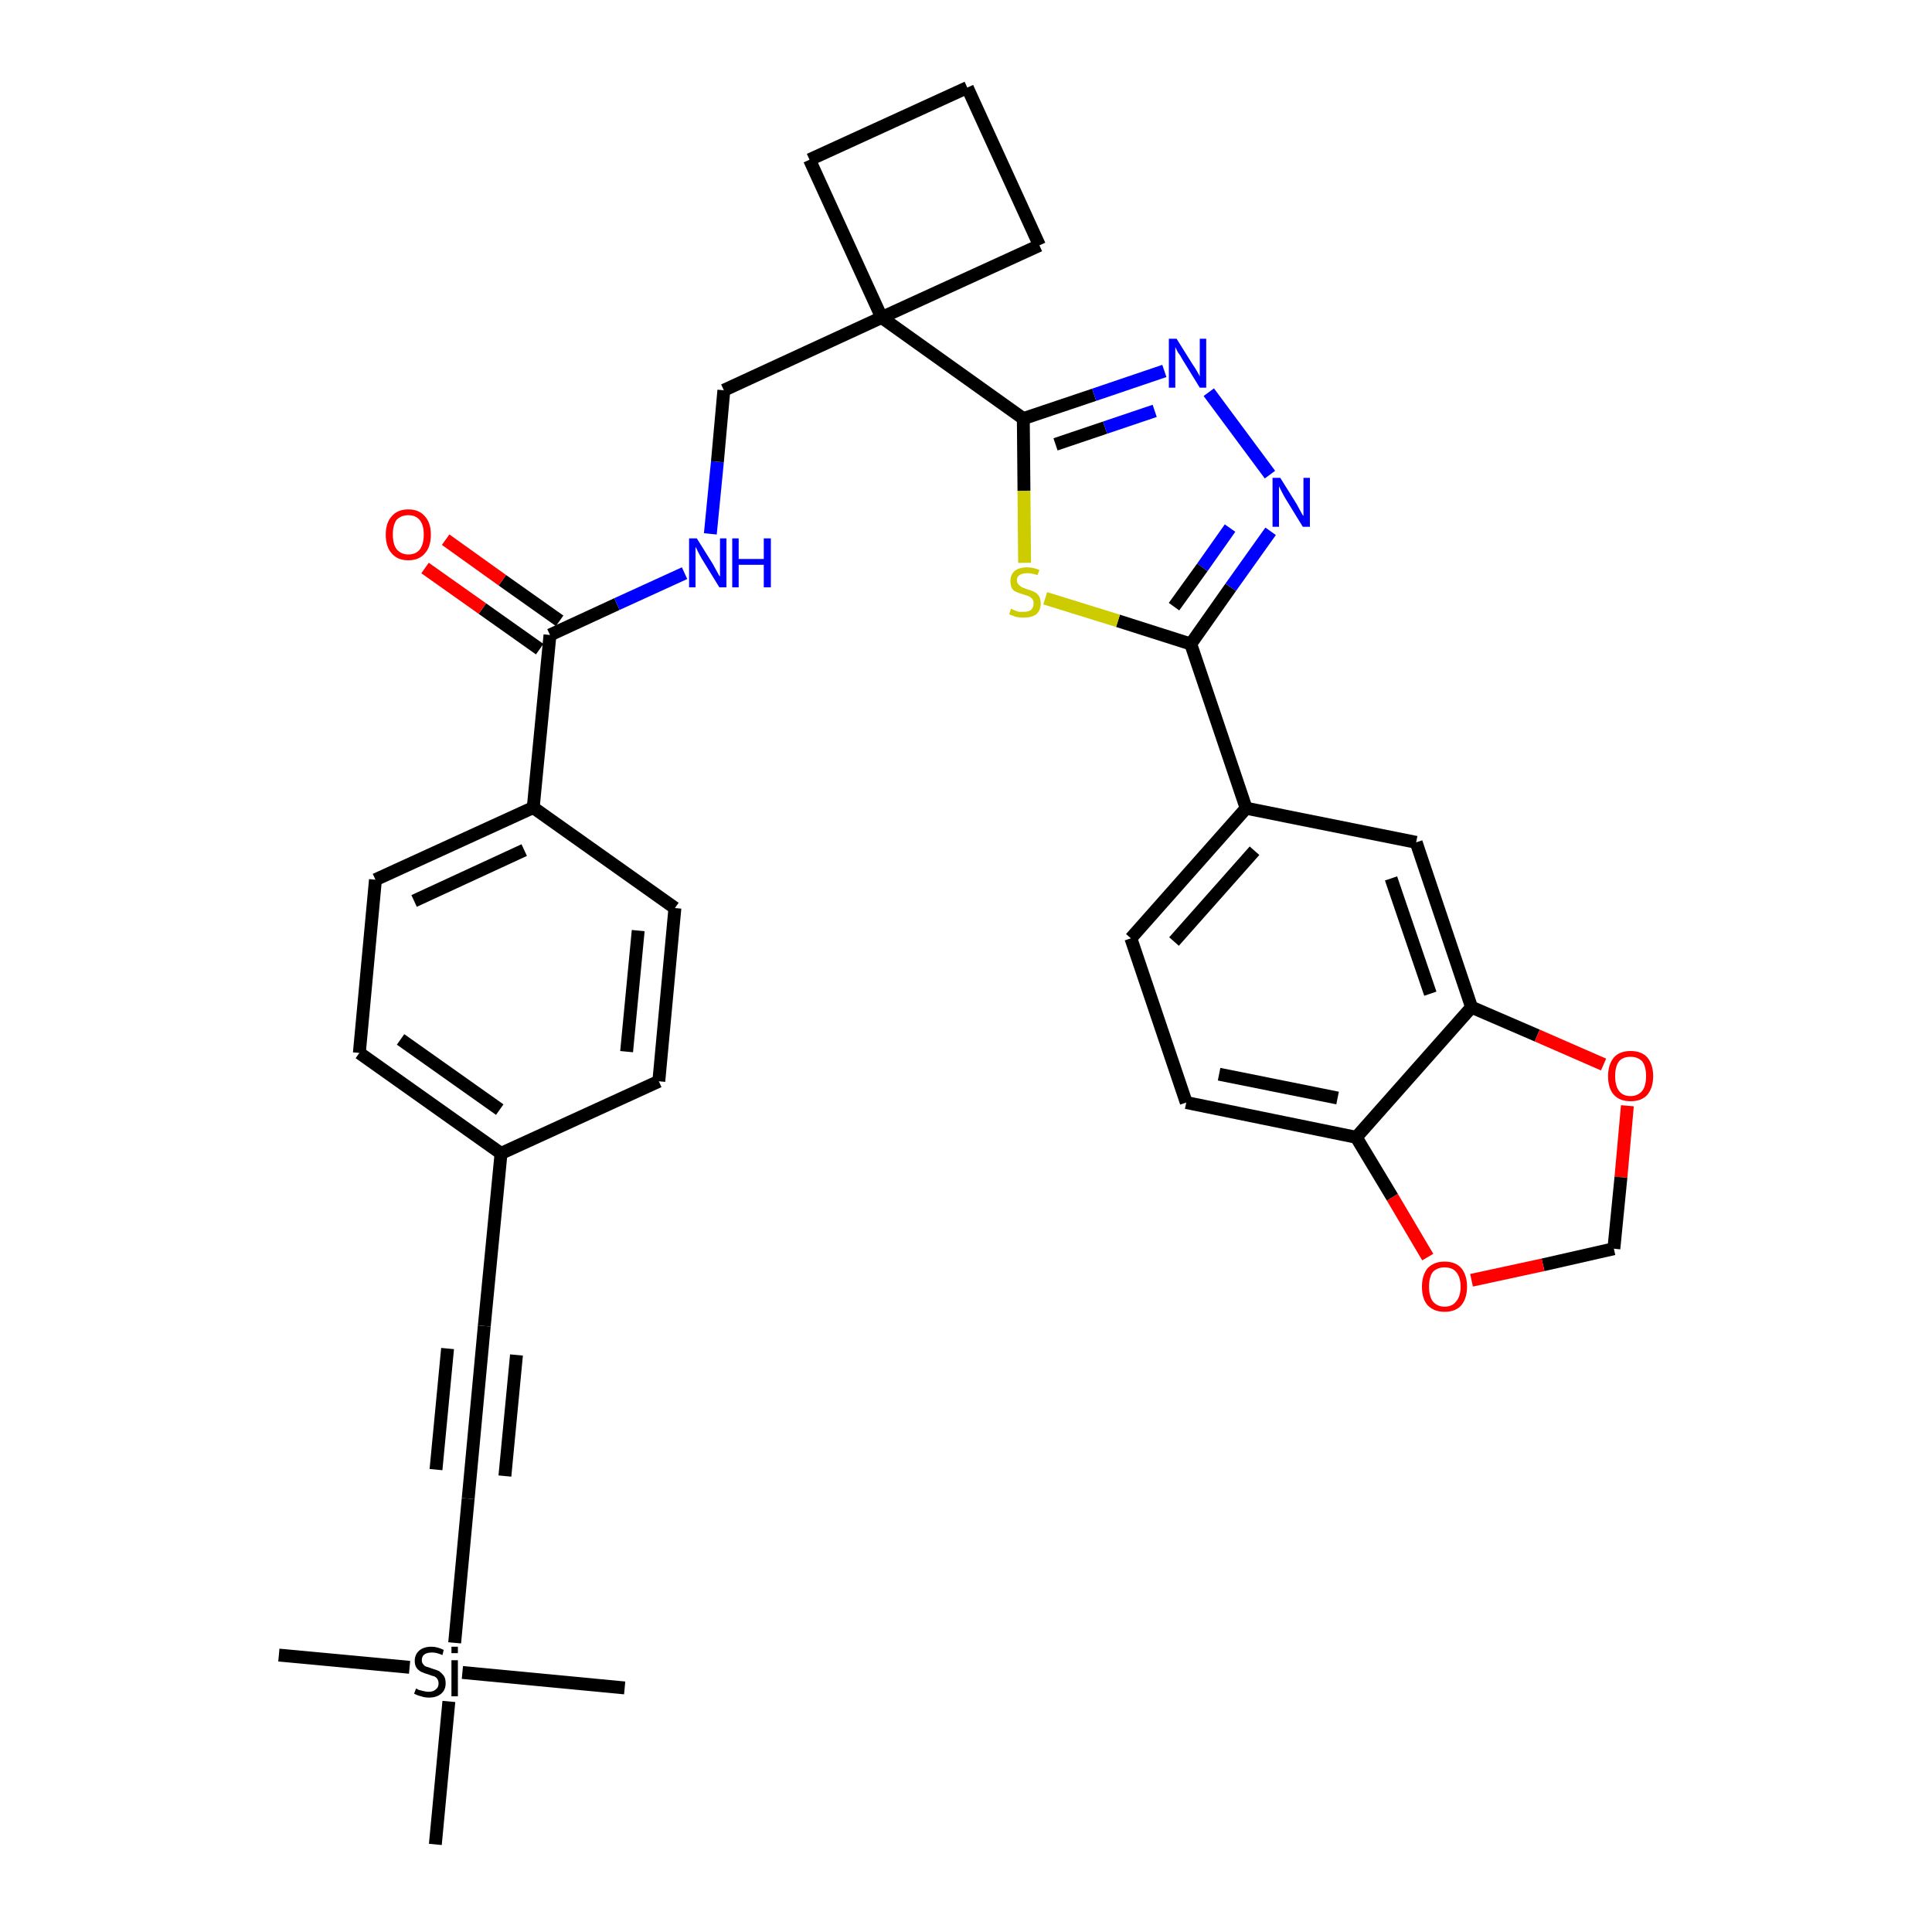 <?xml version='1.0' encoding='iso-8859-1'?>
<svg version='1.1' baseProfile='full'
              xmlns='http://www.w3.org/2000/svg'
                      xmlns:rdkit='http://www.rdkit.org/xml'
                      xmlns:xlink='http://www.w3.org/1999/xlink'
                  xml:space='preserve'
width='300px' height='300px' viewBox='0 0 300 300'>
<!-- END OF HEADER -->
<path class='bond-0 atom-0 atom-1' d='M 43.3,257.0 L 63.6,258.9' style='fill:none;fill-rule:evenodd;stroke:#000000;stroke-width:2.0px;stroke-linecap:butt;stroke-linejoin:miter;stroke-opacity:1' />
<path class='bond-1 atom-1 atom-2' d='M 71.8,259.7 L 97.0,262.1' style='fill:none;fill-rule:evenodd;stroke:#000000;stroke-width:2.0px;stroke-linecap:butt;stroke-linejoin:miter;stroke-opacity:1' />
<path class='bond-2 atom-1 atom-3' d='M 69.7,264.2 L 67.6,286.4' style='fill:none;fill-rule:evenodd;stroke:#000000;stroke-width:2.0px;stroke-linecap:butt;stroke-linejoin:miter;stroke-opacity:1' />
<path class='bond-3 atom-1 atom-4' d='M 70.6,255.1 L 72.7,232.7' style='fill:none;fill-rule:evenodd;stroke:#000000;stroke-width:2.0px;stroke-linecap:butt;stroke-linejoin:miter;stroke-opacity:1' />
<path class='bond-4 atom-4 atom-5' d='M 72.7,232.7 L 75.2,205.9' style='fill:none;fill-rule:evenodd;stroke:#000000;stroke-width:2.0px;stroke-linecap:butt;stroke-linejoin:miter;stroke-opacity:1' />
<path class='bond-4 atom-4 atom-5' d='M 78.4,229.2 L 80.2,210.4' style='fill:none;fill-rule:evenodd;stroke:#000000;stroke-width:2.0px;stroke-linecap:butt;stroke-linejoin:miter;stroke-opacity:1' />
<path class='bond-4 atom-4 atom-5' d='M 67.7,228.2 L 69.5,209.4' style='fill:none;fill-rule:evenodd;stroke:#000000;stroke-width:2.0px;stroke-linecap:butt;stroke-linejoin:miter;stroke-opacity:1' />
<path class='bond-5 atom-5 atom-6' d='M 75.2,205.9 L 77.8,179.1' style='fill:none;fill-rule:evenodd;stroke:#000000;stroke-width:2.0px;stroke-linecap:butt;stroke-linejoin:miter;stroke-opacity:1' />
<path class='bond-6 atom-6 atom-7' d='M 77.8,179.1 L 55.8,163.5' style='fill:none;fill-rule:evenodd;stroke:#000000;stroke-width:2.0px;stroke-linecap:butt;stroke-linejoin:miter;stroke-opacity:1' />
<path class='bond-6 atom-6 atom-7' d='M 77.6,172.3 L 62.2,161.4' style='fill:none;fill-rule:evenodd;stroke:#000000;stroke-width:2.0px;stroke-linecap:butt;stroke-linejoin:miter;stroke-opacity:1' />
<path class='bond-33 atom-33 atom-6' d='M 102.3,167.9 L 77.8,179.1' style='fill:none;fill-rule:evenodd;stroke:#000000;stroke-width:2.0px;stroke-linecap:butt;stroke-linejoin:miter;stroke-opacity:1' />
<path class='bond-7 atom-7 atom-8' d='M 55.8,163.5 L 58.3,136.6' style='fill:none;fill-rule:evenodd;stroke:#000000;stroke-width:2.0px;stroke-linecap:butt;stroke-linejoin:miter;stroke-opacity:1' />
<path class='bond-8 atom-8 atom-9' d='M 58.3,136.6 L 82.8,125.4' style='fill:none;fill-rule:evenodd;stroke:#000000;stroke-width:2.0px;stroke-linecap:butt;stroke-linejoin:miter;stroke-opacity:1' />
<path class='bond-8 atom-8 atom-9' d='M 64.3,139.9 L 81.4,132.0' style='fill:none;fill-rule:evenodd;stroke:#000000;stroke-width:2.0px;stroke-linecap:butt;stroke-linejoin:miter;stroke-opacity:1' />
<path class='bond-9 atom-9 atom-10' d='M 82.8,125.4 L 85.4,98.6' style='fill:none;fill-rule:evenodd;stroke:#000000;stroke-width:2.0px;stroke-linecap:butt;stroke-linejoin:miter;stroke-opacity:1' />
<path class='bond-31 atom-9 atom-32' d='M 82.8,125.4 L 104.8,141.0' style='fill:none;fill-rule:evenodd;stroke:#000000;stroke-width:2.0px;stroke-linecap:butt;stroke-linejoin:miter;stroke-opacity:1' />
<path class='bond-10 atom-10 atom-11' d='M 86.9,96.4 L 78.0,90.1' style='fill:none;fill-rule:evenodd;stroke:#000000;stroke-width:2.0px;stroke-linecap:butt;stroke-linejoin:miter;stroke-opacity:1' />
<path class='bond-10 atom-10 atom-11' d='M 78.0,90.1 L 69.2,83.8' style='fill:none;fill-rule:evenodd;stroke:#FF0000;stroke-width:2.0px;stroke-linecap:butt;stroke-linejoin:miter;stroke-opacity:1' />
<path class='bond-10 atom-10 atom-11' d='M 83.8,100.8 L 74.9,94.5' style='fill:none;fill-rule:evenodd;stroke:#000000;stroke-width:2.0px;stroke-linecap:butt;stroke-linejoin:miter;stroke-opacity:1' />
<path class='bond-10 atom-10 atom-11' d='M 74.9,94.5 L 66.0,88.2' style='fill:none;fill-rule:evenodd;stroke:#FF0000;stroke-width:2.0px;stroke-linecap:butt;stroke-linejoin:miter;stroke-opacity:1' />
<path class='bond-11 atom-10 atom-12' d='M 85.4,98.6 L 95.8,93.8' style='fill:none;fill-rule:evenodd;stroke:#000000;stroke-width:2.0px;stroke-linecap:butt;stroke-linejoin:miter;stroke-opacity:1' />
<path class='bond-11 atom-10 atom-12' d='M 95.8,93.8 L 106.3,89.0' style='fill:none;fill-rule:evenodd;stroke:#0000FF;stroke-width:2.0px;stroke-linecap:butt;stroke-linejoin:miter;stroke-opacity:1' />
<path class='bond-12 atom-12 atom-13' d='M 110.3,82.9 L 111.4,71.7' style='fill:none;fill-rule:evenodd;stroke:#0000FF;stroke-width:2.0px;stroke-linecap:butt;stroke-linejoin:miter;stroke-opacity:1' />
<path class='bond-12 atom-12 atom-13' d='M 111.4,71.7 L 112.4,60.6' style='fill:none;fill-rule:evenodd;stroke:#000000;stroke-width:2.0px;stroke-linecap:butt;stroke-linejoin:miter;stroke-opacity:1' />
<path class='bond-13 atom-13 atom-14' d='M 112.4,60.6 L 136.9,49.3' style='fill:none;fill-rule:evenodd;stroke:#000000;stroke-width:2.0px;stroke-linecap:butt;stroke-linejoin:miter;stroke-opacity:1' />
<path class='bond-14 atom-14 atom-15' d='M 136.9,49.3 L 158.9,65.0' style='fill:none;fill-rule:evenodd;stroke:#000000;stroke-width:2.0px;stroke-linecap:butt;stroke-linejoin:miter;stroke-opacity:1' />
<path class='bond-28 atom-14 atom-29' d='M 136.9,49.3 L 125.7,24.8' style='fill:none;fill-rule:evenodd;stroke:#000000;stroke-width:2.0px;stroke-linecap:butt;stroke-linejoin:miter;stroke-opacity:1' />
<path class='bond-34 atom-31 atom-14' d='M 161.4,38.1 L 136.9,49.3' style='fill:none;fill-rule:evenodd;stroke:#000000;stroke-width:2.0px;stroke-linecap:butt;stroke-linejoin:miter;stroke-opacity:1' />
<path class='bond-15 atom-15 atom-16' d='M 158.9,65.0 L 169.9,61.3' style='fill:none;fill-rule:evenodd;stroke:#000000;stroke-width:2.0px;stroke-linecap:butt;stroke-linejoin:miter;stroke-opacity:1' />
<path class='bond-15 atom-15 atom-16' d='M 169.9,61.3 L 180.8,57.6' style='fill:none;fill-rule:evenodd;stroke:#0000FF;stroke-width:2.0px;stroke-linecap:butt;stroke-linejoin:miter;stroke-opacity:1' />
<path class='bond-15 atom-15 atom-16' d='M 163.9,69.0 L 171.6,66.4' style='fill:none;fill-rule:evenodd;stroke:#000000;stroke-width:2.0px;stroke-linecap:butt;stroke-linejoin:miter;stroke-opacity:1' />
<path class='bond-15 atom-15 atom-16' d='M 171.6,66.4 L 179.3,63.8' style='fill:none;fill-rule:evenodd;stroke:#0000FF;stroke-width:2.0px;stroke-linecap:butt;stroke-linejoin:miter;stroke-opacity:1' />
<path class='bond-35 atom-28 atom-15' d='M 159.1,87.4 L 159.0,76.2' style='fill:none;fill-rule:evenodd;stroke:#CCCC00;stroke-width:2.0px;stroke-linecap:butt;stroke-linejoin:miter;stroke-opacity:1' />
<path class='bond-35 atom-28 atom-15' d='M 159.0,76.2 L 158.9,65.0' style='fill:none;fill-rule:evenodd;stroke:#000000;stroke-width:2.0px;stroke-linecap:butt;stroke-linejoin:miter;stroke-opacity:1' />
<path class='bond-16 atom-16 atom-17' d='M 187.7,60.9 L 197.2,73.7' style='fill:none;fill-rule:evenodd;stroke:#0000FF;stroke-width:2.0px;stroke-linecap:butt;stroke-linejoin:miter;stroke-opacity:1' />
<path class='bond-17 atom-17 atom-18' d='M 197.3,82.5 L 191.1,91.2' style='fill:none;fill-rule:evenodd;stroke:#0000FF;stroke-width:2.0px;stroke-linecap:butt;stroke-linejoin:miter;stroke-opacity:1' />
<path class='bond-17 atom-17 atom-18' d='M 191.1,91.2 L 184.9,100.0' style='fill:none;fill-rule:evenodd;stroke:#000000;stroke-width:2.0px;stroke-linecap:butt;stroke-linejoin:miter;stroke-opacity:1' />
<path class='bond-17 atom-17 atom-18' d='M 191.0,82.0 L 186.7,88.1' style='fill:none;fill-rule:evenodd;stroke:#0000FF;stroke-width:2.0px;stroke-linecap:butt;stroke-linejoin:miter;stroke-opacity:1' />
<path class='bond-17 atom-17 atom-18' d='M 186.7,88.1 L 182.3,94.2' style='fill:none;fill-rule:evenodd;stroke:#000000;stroke-width:2.0px;stroke-linecap:butt;stroke-linejoin:miter;stroke-opacity:1' />
<path class='bond-18 atom-18 atom-19' d='M 184.9,100.0 L 193.5,125.5' style='fill:none;fill-rule:evenodd;stroke:#000000;stroke-width:2.0px;stroke-linecap:butt;stroke-linejoin:miter;stroke-opacity:1' />
<path class='bond-27 atom-18 atom-28' d='M 184.9,100.0 L 173.6,96.4' style='fill:none;fill-rule:evenodd;stroke:#000000;stroke-width:2.0px;stroke-linecap:butt;stroke-linejoin:miter;stroke-opacity:1' />
<path class='bond-27 atom-18 atom-28' d='M 173.6,96.4 L 162.3,92.9' style='fill:none;fill-rule:evenodd;stroke:#CCCC00;stroke-width:2.0px;stroke-linecap:butt;stroke-linejoin:miter;stroke-opacity:1' />
<path class='bond-19 atom-19 atom-20' d='M 193.5,125.5 L 175.6,145.7' style='fill:none;fill-rule:evenodd;stroke:#000000;stroke-width:2.0px;stroke-linecap:butt;stroke-linejoin:miter;stroke-opacity:1' />
<path class='bond-19 atom-19 atom-20' d='M 194.8,132.1 L 182.3,146.2' style='fill:none;fill-rule:evenodd;stroke:#000000;stroke-width:2.0px;stroke-linecap:butt;stroke-linejoin:miter;stroke-opacity:1' />
<path class='bond-36 atom-24 atom-19' d='M 219.9,130.8 L 193.5,125.5' style='fill:none;fill-rule:evenodd;stroke:#000000;stroke-width:2.0px;stroke-linecap:butt;stroke-linejoin:miter;stroke-opacity:1' />
<path class='bond-20 atom-20 atom-21' d='M 175.6,145.7 L 184.2,171.2' style='fill:none;fill-rule:evenodd;stroke:#000000;stroke-width:2.0px;stroke-linecap:butt;stroke-linejoin:miter;stroke-opacity:1' />
<path class='bond-21 atom-21 atom-22' d='M 184.2,171.2 L 210.6,176.6' style='fill:none;fill-rule:evenodd;stroke:#000000;stroke-width:2.0px;stroke-linecap:butt;stroke-linejoin:miter;stroke-opacity:1' />
<path class='bond-21 atom-21 atom-22' d='M 189.3,166.8 L 207.7,170.5' style='fill:none;fill-rule:evenodd;stroke:#000000;stroke-width:2.0px;stroke-linecap:butt;stroke-linejoin:miter;stroke-opacity:1' />
<path class='bond-22 atom-22 atom-23' d='M 210.6,176.6 L 228.5,156.4' style='fill:none;fill-rule:evenodd;stroke:#000000;stroke-width:2.0px;stroke-linecap:butt;stroke-linejoin:miter;stroke-opacity:1' />
<path class='bond-37 atom-27 atom-22' d='M 221.7,195.2 L 216.2,185.9' style='fill:none;fill-rule:evenodd;stroke:#FF0000;stroke-width:2.0px;stroke-linecap:butt;stroke-linejoin:miter;stroke-opacity:1' />
<path class='bond-37 atom-27 atom-22' d='M 216.2,185.9 L 210.6,176.6' style='fill:none;fill-rule:evenodd;stroke:#000000;stroke-width:2.0px;stroke-linecap:butt;stroke-linejoin:miter;stroke-opacity:1' />
<path class='bond-23 atom-23 atom-24' d='M 228.5,156.4 L 219.9,130.8' style='fill:none;fill-rule:evenodd;stroke:#000000;stroke-width:2.0px;stroke-linecap:butt;stroke-linejoin:miter;stroke-opacity:1' />
<path class='bond-23 atom-23 atom-24' d='M 222.1,154.3 L 216.0,136.4' style='fill:none;fill-rule:evenodd;stroke:#000000;stroke-width:2.0px;stroke-linecap:butt;stroke-linejoin:miter;stroke-opacity:1' />
<path class='bond-24 atom-23 atom-25' d='M 228.5,156.4 L 238.7,160.8' style='fill:none;fill-rule:evenodd;stroke:#000000;stroke-width:2.0px;stroke-linecap:butt;stroke-linejoin:miter;stroke-opacity:1' />
<path class='bond-24 atom-23 atom-25' d='M 238.7,160.8 L 249.0,165.3' style='fill:none;fill-rule:evenodd;stroke:#FF0000;stroke-width:2.0px;stroke-linecap:butt;stroke-linejoin:miter;stroke-opacity:1' />
<path class='bond-25 atom-25 atom-26' d='M 252.7,171.7 L 251.7,182.8' style='fill:none;fill-rule:evenodd;stroke:#FF0000;stroke-width:2.0px;stroke-linecap:butt;stroke-linejoin:miter;stroke-opacity:1' />
<path class='bond-25 atom-25 atom-26' d='M 251.7,182.8 L 250.6,193.9' style='fill:none;fill-rule:evenodd;stroke:#000000;stroke-width:2.0px;stroke-linecap:butt;stroke-linejoin:miter;stroke-opacity:1' />
<path class='bond-26 atom-26 atom-27' d='M 250.6,193.9 L 239.6,196.4' style='fill:none;fill-rule:evenodd;stroke:#000000;stroke-width:2.0px;stroke-linecap:butt;stroke-linejoin:miter;stroke-opacity:1' />
<path class='bond-26 atom-26 atom-27' d='M 239.6,196.4 L 228.5,198.8' style='fill:none;fill-rule:evenodd;stroke:#FF0000;stroke-width:2.0px;stroke-linecap:butt;stroke-linejoin:miter;stroke-opacity:1' />
<path class='bond-29 atom-29 atom-30' d='M 125.7,24.8 L 150.2,13.6' style='fill:none;fill-rule:evenodd;stroke:#000000;stroke-width:2.0px;stroke-linecap:butt;stroke-linejoin:miter;stroke-opacity:1' />
<path class='bond-30 atom-30 atom-31' d='M 150.2,13.6 L 161.4,38.1' style='fill:none;fill-rule:evenodd;stroke:#000000;stroke-width:2.0px;stroke-linecap:butt;stroke-linejoin:miter;stroke-opacity:1' />
<path class='bond-32 atom-32 atom-33' d='M 104.8,141.0 L 102.3,167.9' style='fill:none;fill-rule:evenodd;stroke:#000000;stroke-width:2.0px;stroke-linecap:butt;stroke-linejoin:miter;stroke-opacity:1' />
<path class='bond-32 atom-32 atom-33' d='M 99.1,144.5 L 97.3,163.3' style='fill:none;fill-rule:evenodd;stroke:#000000;stroke-width:2.0px;stroke-linecap:butt;stroke-linejoin:miter;stroke-opacity:1' />
<path  class='atom-1' d='M 64.6 262.2
Q 64.7 262.2, 65.0 262.4
Q 65.4 262.5, 65.8 262.6
Q 66.2 262.7, 66.6 262.7
Q 67.3 262.7, 67.7 262.3
Q 68.1 262.0, 68.1 261.4
Q 68.1 261.0, 67.9 260.7
Q 67.7 260.4, 67.4 260.3
Q 67.0 260.2, 66.5 260.0
Q 65.8 259.8, 65.4 259.6
Q 65.0 259.4, 64.7 259.0
Q 64.4 258.6, 64.4 257.9
Q 64.4 256.9, 65.1 256.3
Q 65.8 255.7, 67.0 255.7
Q 67.9 255.7, 68.9 256.2
L 68.7 257.0
Q 67.8 256.6, 67.1 256.6
Q 66.3 256.6, 65.9 256.9
Q 65.5 257.2, 65.5 257.8
Q 65.5 258.2, 65.7 258.4
Q 65.9 258.7, 66.2 258.8
Q 66.6 258.9, 67.1 259.1
Q 67.8 259.3, 68.2 259.5
Q 68.6 259.8, 68.9 260.2
Q 69.2 260.6, 69.2 261.4
Q 69.2 262.4, 68.5 263.0
Q 67.8 263.6, 66.6 263.6
Q 65.9 263.6, 65.4 263.4
Q 64.9 263.3, 64.3 263.0
L 64.6 262.2
' fill='#000000'/>
<path  class='atom-1' d='M 70.1 255.7
L 71.1 255.7
L 71.1 256.7
L 70.1 256.7
L 70.1 255.7
M 70.1 257.8
L 71.1 257.8
L 71.1 263.4
L 70.1 263.4
L 70.1 257.8
' fill='#000000'/>
<path  class='atom-11' d='M 59.9 83.0
Q 59.9 81.2, 60.8 80.2
Q 61.7 79.1, 63.4 79.1
Q 65.1 79.1, 66.0 80.2
Q 66.9 81.2, 66.9 83.0
Q 66.9 84.9, 66.0 85.9
Q 65.1 87.0, 63.4 87.0
Q 61.7 87.0, 60.8 85.9
Q 59.9 84.9, 59.9 83.0
M 63.4 86.1
Q 64.6 86.1, 65.2 85.3
Q 65.8 84.5, 65.8 83.0
Q 65.8 81.5, 65.2 80.8
Q 64.6 80.0, 63.4 80.0
Q 62.3 80.0, 61.6 80.7
Q 61.0 81.5, 61.0 83.0
Q 61.0 84.5, 61.6 85.3
Q 62.3 86.1, 63.4 86.1
' fill='#FF0000'/>
<path  class='atom-12' d='M 108.2 83.6
L 110.7 87.6
Q 110.9 88.0, 111.3 88.7
Q 111.7 89.5, 111.8 89.5
L 111.8 83.6
L 112.8 83.6
L 112.8 91.2
L 111.7 91.2
L 109.0 86.8
Q 108.7 86.3, 108.4 85.7
Q 108.1 85.1, 108.0 84.9
L 108.0 91.2
L 107.0 91.2
L 107.0 83.6
L 108.2 83.6
' fill='#0000FF'/>
<path  class='atom-12' d='M 113.7 83.6
L 114.7 83.6
L 114.7 86.8
L 118.6 86.8
L 118.6 83.6
L 119.7 83.6
L 119.7 91.2
L 118.6 91.2
L 118.6 87.7
L 114.7 87.7
L 114.7 91.2
L 113.7 91.2
L 113.7 83.6
' fill='#0000FF'/>
<path  class='atom-16' d='M 182.7 52.6
L 185.2 56.6
Q 185.5 57.0, 185.9 57.7
Q 186.3 58.4, 186.3 58.5
L 186.3 52.6
L 187.3 52.6
L 187.3 60.2
L 186.3 60.2
L 183.6 55.8
Q 183.3 55.2, 182.9 54.7
Q 182.6 54.1, 182.5 53.9
L 182.5 60.2
L 181.5 60.2
L 181.5 52.6
L 182.7 52.6
' fill='#0000FF'/>
<path  class='atom-17' d='M 198.8 74.2
L 201.3 78.2
Q 201.5 78.6, 201.9 79.3
Q 202.3 80.1, 202.4 80.1
L 202.4 74.2
L 203.4 74.2
L 203.4 81.8
L 202.3 81.8
L 199.6 77.4
Q 199.3 76.9, 199.0 76.3
Q 198.7 75.7, 198.6 75.5
L 198.6 81.8
L 197.6 81.8
L 197.6 74.2
L 198.8 74.2
' fill='#0000FF'/>
<path  class='atom-25' d='M 249.7 167.1
Q 249.7 165.3, 250.6 164.2
Q 251.5 163.2, 253.2 163.2
Q 254.9 163.2, 255.8 164.2
Q 256.7 165.3, 256.7 167.1
Q 256.7 168.9, 255.8 170.0
Q 254.9 171.0, 253.2 171.0
Q 251.5 171.0, 250.6 170.0
Q 249.7 169.0, 249.7 167.1
M 253.2 170.2
Q 254.3 170.2, 255.0 169.4
Q 255.6 168.6, 255.6 167.1
Q 255.6 165.6, 255.0 164.8
Q 254.3 164.1, 253.2 164.1
Q 252.0 164.1, 251.4 164.8
Q 250.8 165.6, 250.8 167.1
Q 250.8 168.6, 251.4 169.4
Q 252.0 170.2, 253.2 170.2
' fill='#FF0000'/>
<path  class='atom-27' d='M 220.8 199.8
Q 220.8 198.0, 221.7 196.9
Q 222.7 195.9, 224.3 195.9
Q 226.0 195.9, 226.9 196.9
Q 227.8 198.0, 227.8 199.8
Q 227.8 201.6, 226.9 202.7
Q 226.0 203.7, 224.3 203.7
Q 222.7 203.7, 221.7 202.7
Q 220.8 201.7, 220.8 199.8
M 224.3 202.9
Q 225.5 202.9, 226.1 202.1
Q 226.8 201.3, 226.8 199.8
Q 226.8 198.3, 226.1 197.5
Q 225.5 196.8, 224.3 196.8
Q 223.2 196.8, 222.5 197.5
Q 221.9 198.3, 221.9 199.8
Q 221.9 201.3, 222.5 202.1
Q 223.2 202.9, 224.3 202.9
' fill='#FF0000'/>
<path  class='atom-28' d='M 157.0 94.5
Q 157.1 94.6, 157.4 94.7
Q 157.8 94.9, 158.2 95.0
Q 158.6 95.0, 159.0 95.0
Q 159.7 95.0, 160.1 94.7
Q 160.5 94.3, 160.5 93.7
Q 160.5 93.3, 160.3 93.0
Q 160.1 92.8, 159.8 92.6
Q 159.5 92.5, 158.9 92.3
Q 158.2 92.1, 157.8 91.9
Q 157.4 91.8, 157.1 91.3
Q 156.9 90.9, 156.9 90.2
Q 156.9 89.3, 157.5 88.7
Q 158.2 88.1, 159.5 88.1
Q 160.4 88.1, 161.4 88.5
L 161.1 89.3
Q 160.2 89.0, 159.5 89.0
Q 158.8 89.0, 158.3 89.3
Q 157.9 89.6, 157.9 90.1
Q 157.9 90.5, 158.2 90.8
Q 158.4 91.0, 158.7 91.2
Q 159.0 91.3, 159.5 91.5
Q 160.2 91.7, 160.6 91.9
Q 161.0 92.1, 161.3 92.5
Q 161.6 93.0, 161.6 93.7
Q 161.6 94.8, 160.9 95.4
Q 160.2 95.9, 159.0 95.9
Q 158.3 95.9, 157.8 95.8
Q 157.3 95.6, 156.7 95.4
L 157.0 94.5
' fill='#CCCC00'/>
</svg>
